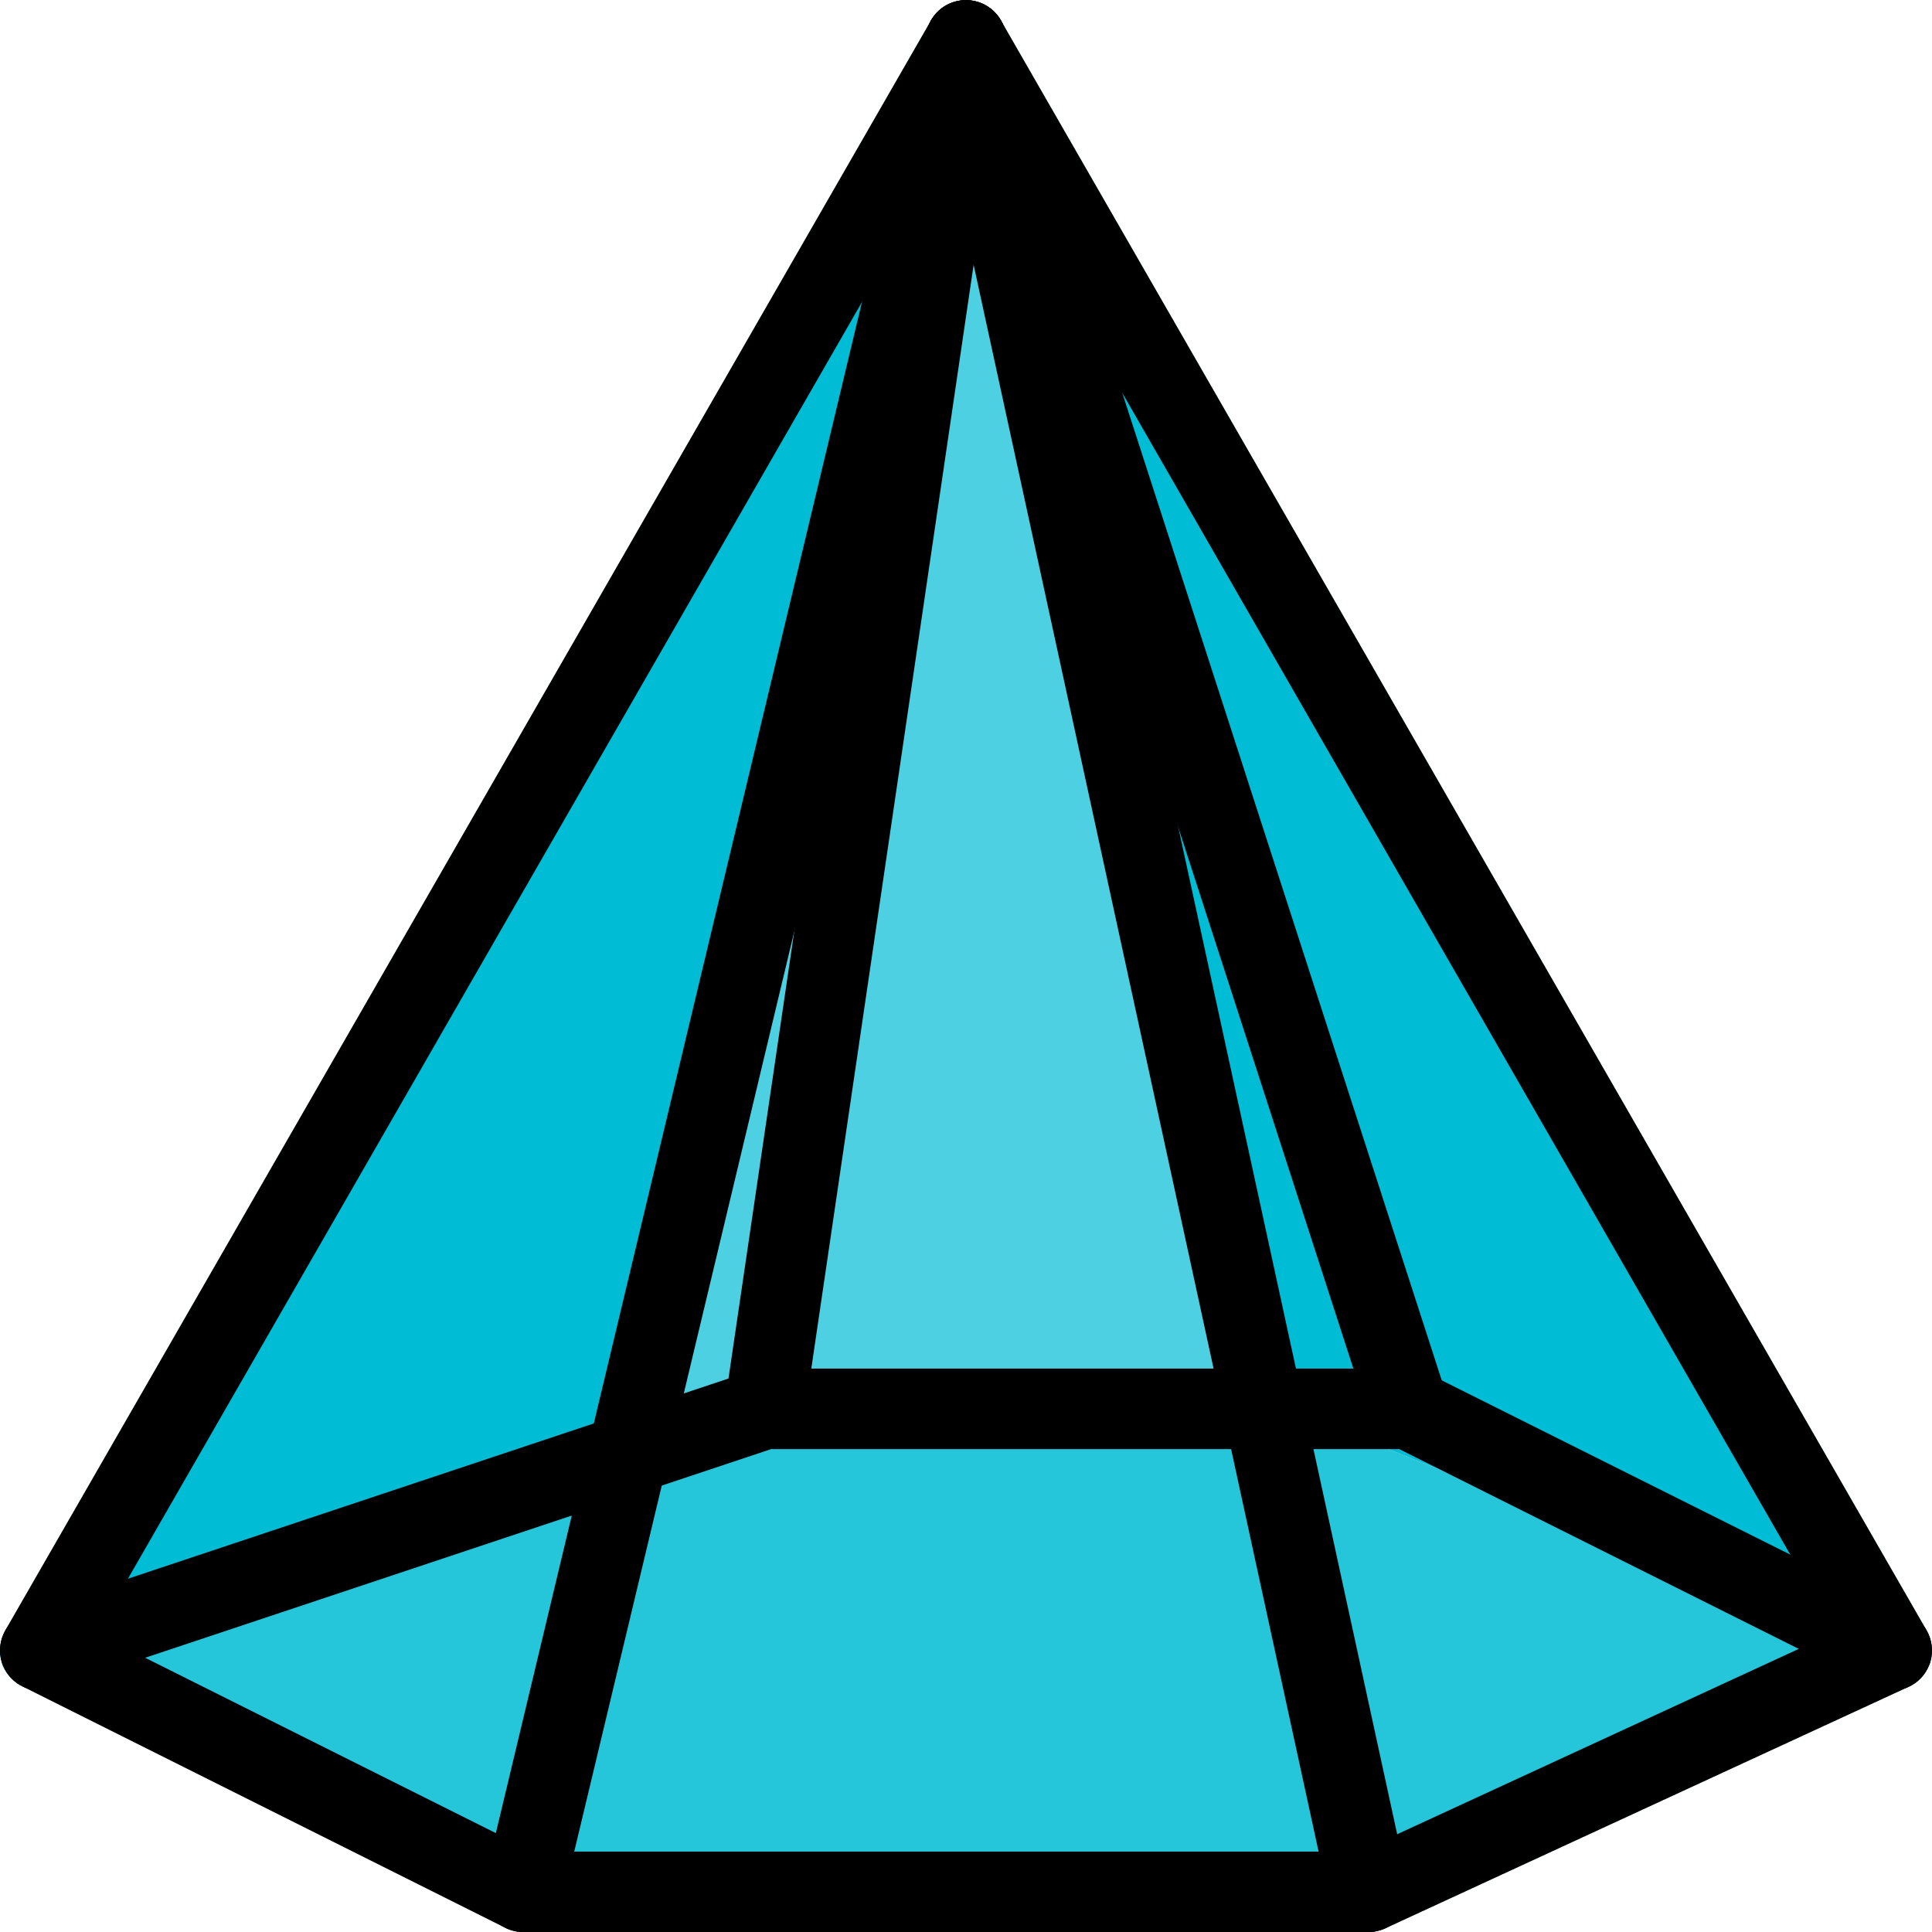 <svg height="512pt" viewBox="0 0 512.021 512" width="512pt" xmlns="http://www.w3.org/2000/svg">
    <path
        d="m.648 441.418c1.281 2.559 2.988 4.477 5.547 5.547l138.668 64c1.492.637 2.984 1.066 4.477 1.066h213.336c1.492 0 2.984-.43 4.48-1.066l138.664-64c2.562-1.07 4.27-2.988 5.336-5.547l-169.816-68.055h-170.664zm0 0"
        fill="#26c6da" />
    <path
        d="m256.008.457v.211l85.332 372.695 169.816 68.055c.211-.215.426-.641.426-.855.852-2.773.426-5.973-1.066-8.531l-245.336-426.668c-1.918-3.199-5.543-4.906-9.172-4.906zm0 0"
        fill="#00bcd4" />
    <path
        d="m.434 440.562c0 .215.215.641.215.855l170.027-68.055 85.332-372.695v-.211c-3.625 0-7.254 1.707-9.172 4.906l-245.336 426.668c-1.492 2.559-1.918 5.758-1.066 8.531zm0 0"
        fill="#00bcd4" />
    <path d="m170.676 373.363h170.664l-85.332-372.695zm0 0" fill="#4dd0e1" />
    <path
        d="m10.676 448.031c-4.461 0-8.621-2.816-10.113-7.297-1.855-5.59 1.152-11.629 6.742-13.484l192-64c1.086-.363 2.219-.555 3.371-.555h170.664c1.664 0 3.285.387 4.781 1.133l128 64c5.27 2.645 7.402 9.043 4.777 14.312s-9.043 7.383-14.312 4.781l-125.762-62.891h-166.422l-190.355 63.445c-1.133.383-2.262.555-3.371.555zm0 0" />
    <path
        d="m202.676 384.031c-.512 0-1.023-.023-1.559-.109-5.824-.852-9.855-6.27-9.004-12.094l53.336-362.668c.852-5.824 6.078-9.918 12.094-9.004 5.824.855 9.855 6.273 9.004 12.098l-53.332 362.668c-.77 5.289-5.312 9.109-10.539 9.109zm0 0" />
    <path
        d="m373.34 384.031c-4.5 0-8.68-2.859-10.152-7.383l-117.332-362.668c-1.816-5.609 1.258-11.605 6.867-13.418 5.633-1.793 11.625 1.258 13.418 6.871l117.336 362.664c1.812 5.613-1.262 11.605-6.871 13.422-1.066.34-2.176.512-3.266.512zm0 0" />
    <path
        d="m362.676 512.031h-224c-1.664 0-3.285-.387-4.781-1.133l-128-64c-2.621-1.32-4.586-3.648-5.438-6.465-.855-2.816-.492-5.844.961-8.383l245.332-426.668c3.816-6.633 14.676-6.633 18.496 0l245.332 426.668c1.492 2.602 1.812 5.695.918 8.555-.895 2.859-2.988 5.184-5.695 6.441l-138.668 64c-1.387.641-2.922.984-4.457.984zm-221.484-21.336h219.137l125.953-58.133-230.273-400.469-230.441 400.789zm0 0" />
    <path
        d="m138.676 512.031c-.832 0-1.664-.086-2.496-.301-5.738-1.363-9.258-7.125-7.895-12.863l117.332-490.668c1.367-5.715 7.168-9.234 12.867-7.891 5.738 1.363 9.258 7.125 7.891 12.863l-117.332 490.664c-1.152 4.91-5.523 8.195-10.367 8.195zm0 0" />
    <path
        d="m362.676 512.031c-4.906 0-9.324-3.414-10.41-8.406l-106.668-490.668c-1.258-5.758 2.41-11.434 8.148-12.691 5.805-1.281 11.434 2.41 12.695 8.148l106.664 490.668c1.262 5.758-2.41 11.434-8.148 12.691-.789.191-1.535.258-2.281.258zm0 0" />
</svg>